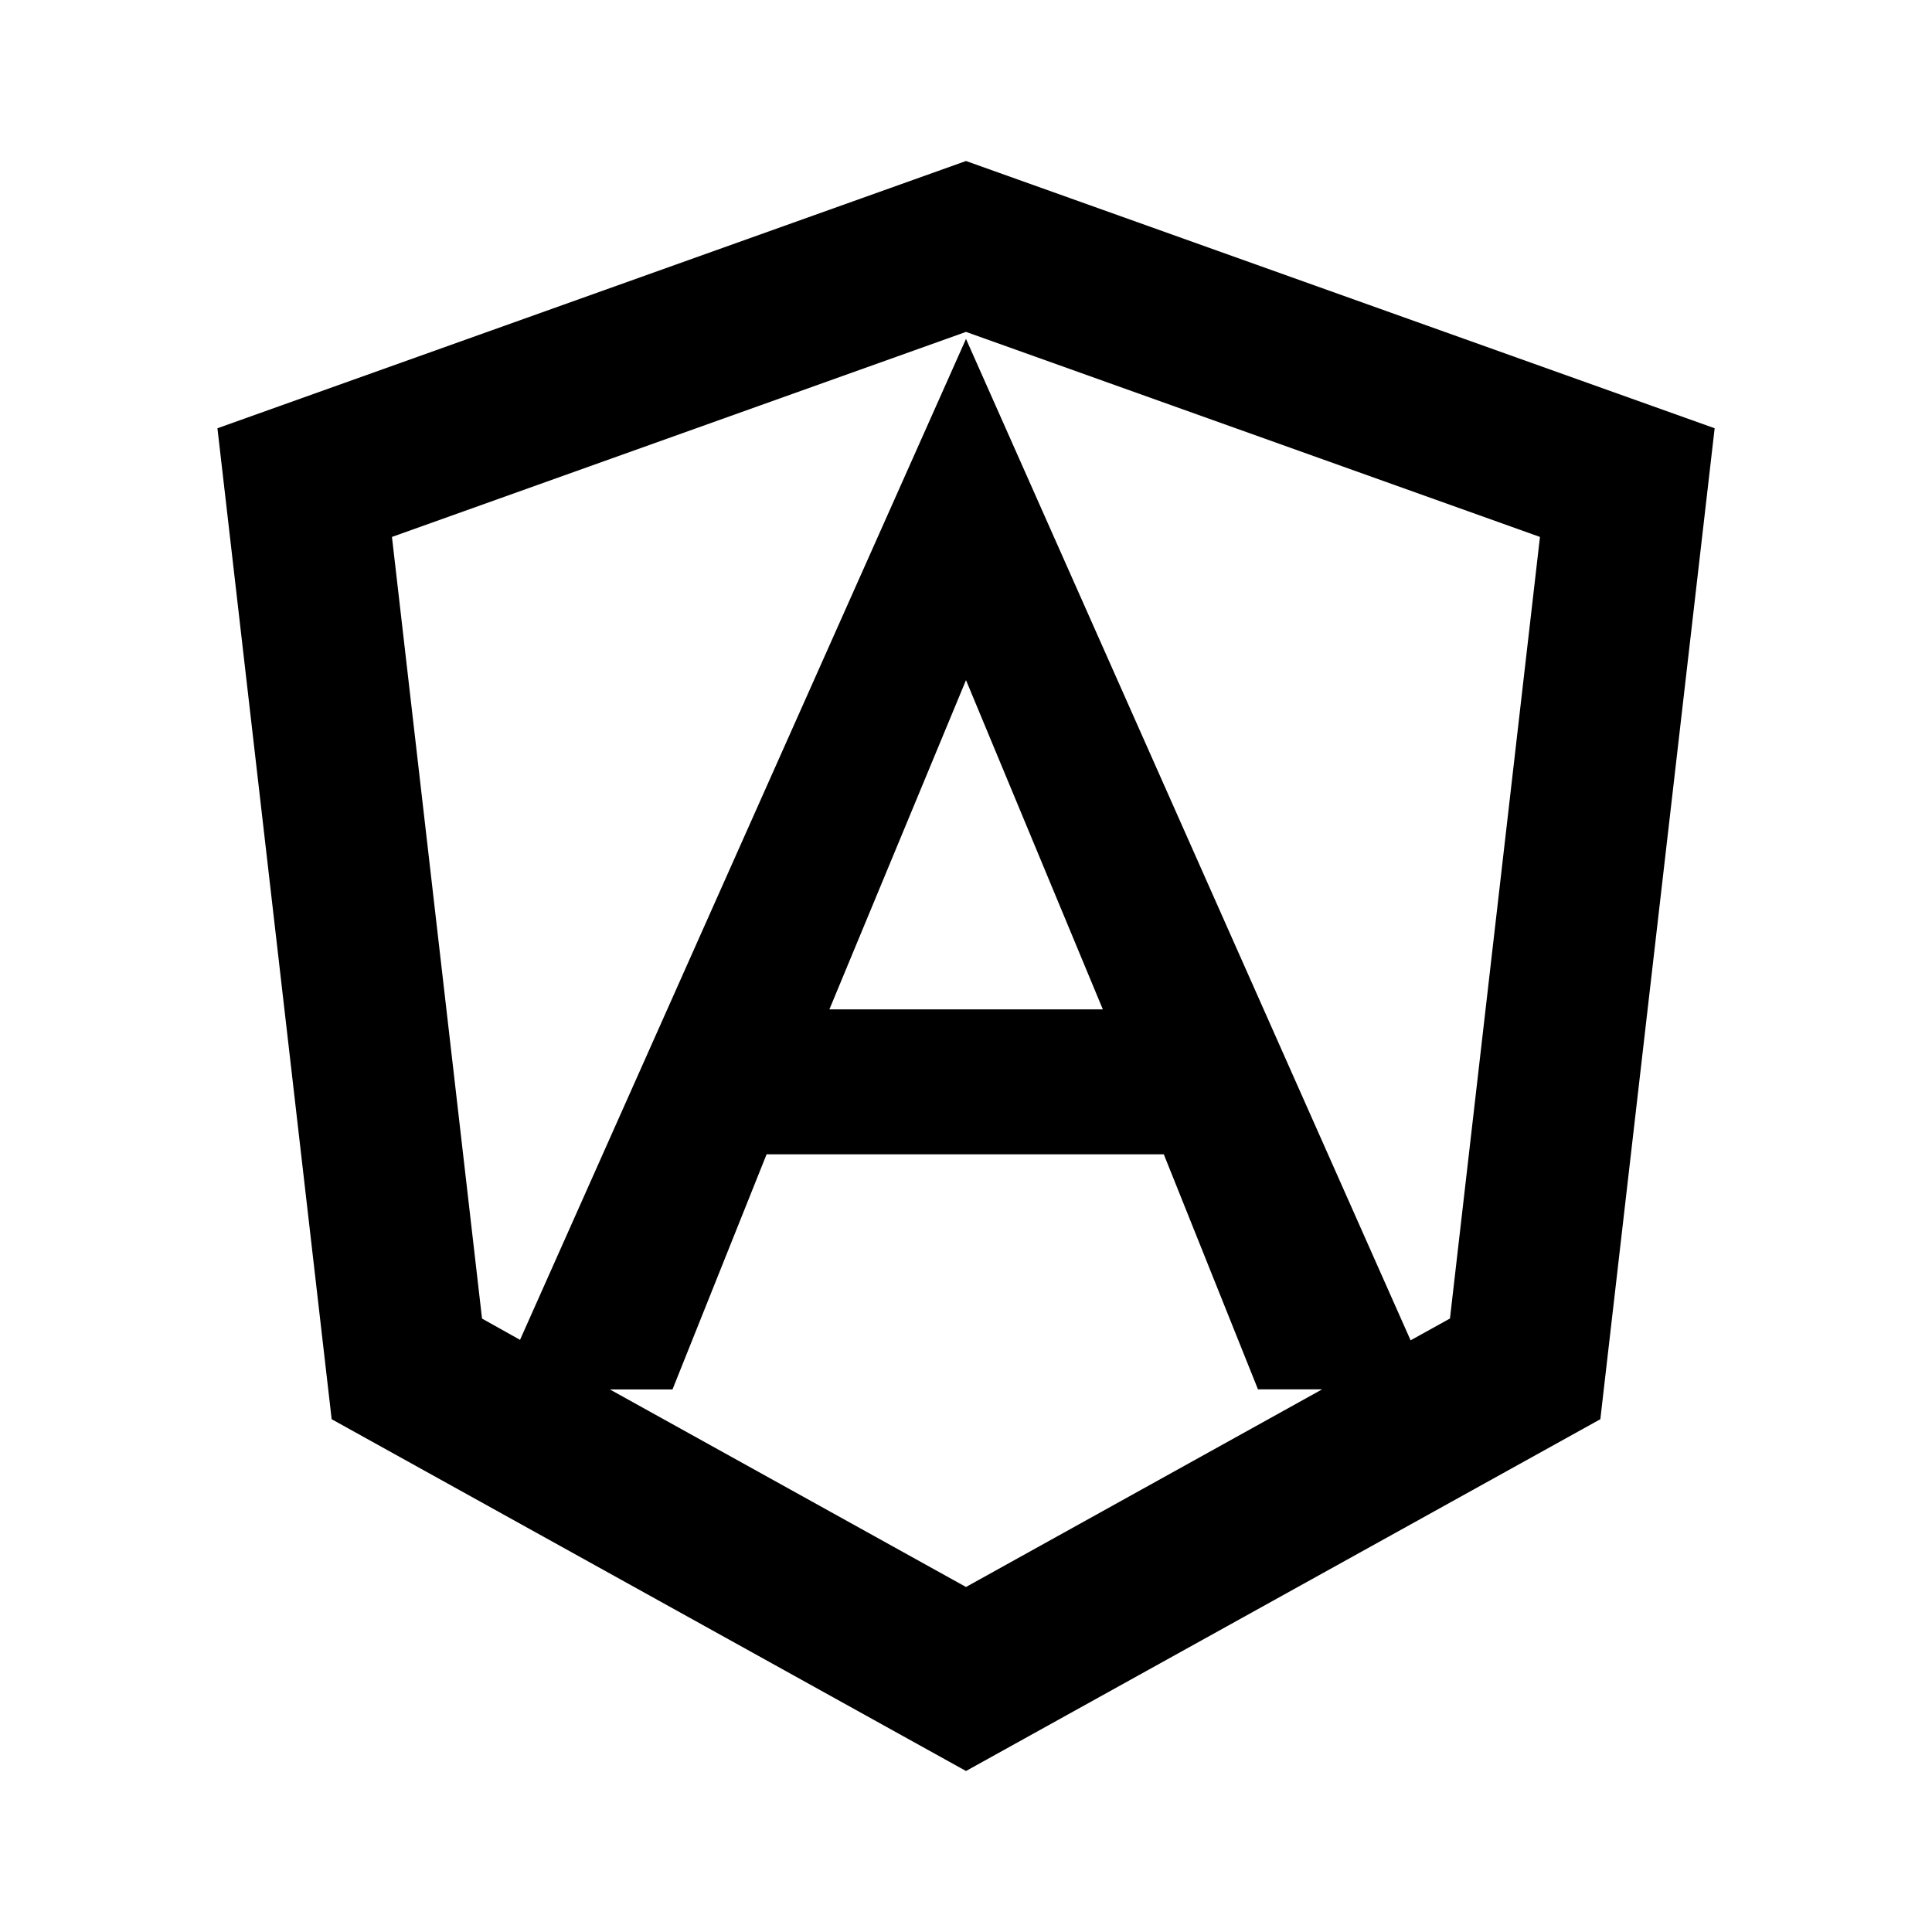 <svg xmlns="http://www.w3.org/2000/svg" viewBox="0 0 24 24"><path d="M12 2 2.701 5.32 4.12 17.63 12 22l7.88-4.37L21.3 5.32zm0 2.123 7.13 2.547-1.118 9.709-.489.271L12 4.21 6.46 16.644l-.472-.264-1.119-9.71zm0 4.326 1.7 4.09h-3.397zm-2.477 5.89h4.934l1.17 2.92h.797L12 19.714 7.576 17.26h.778z"/></svg>